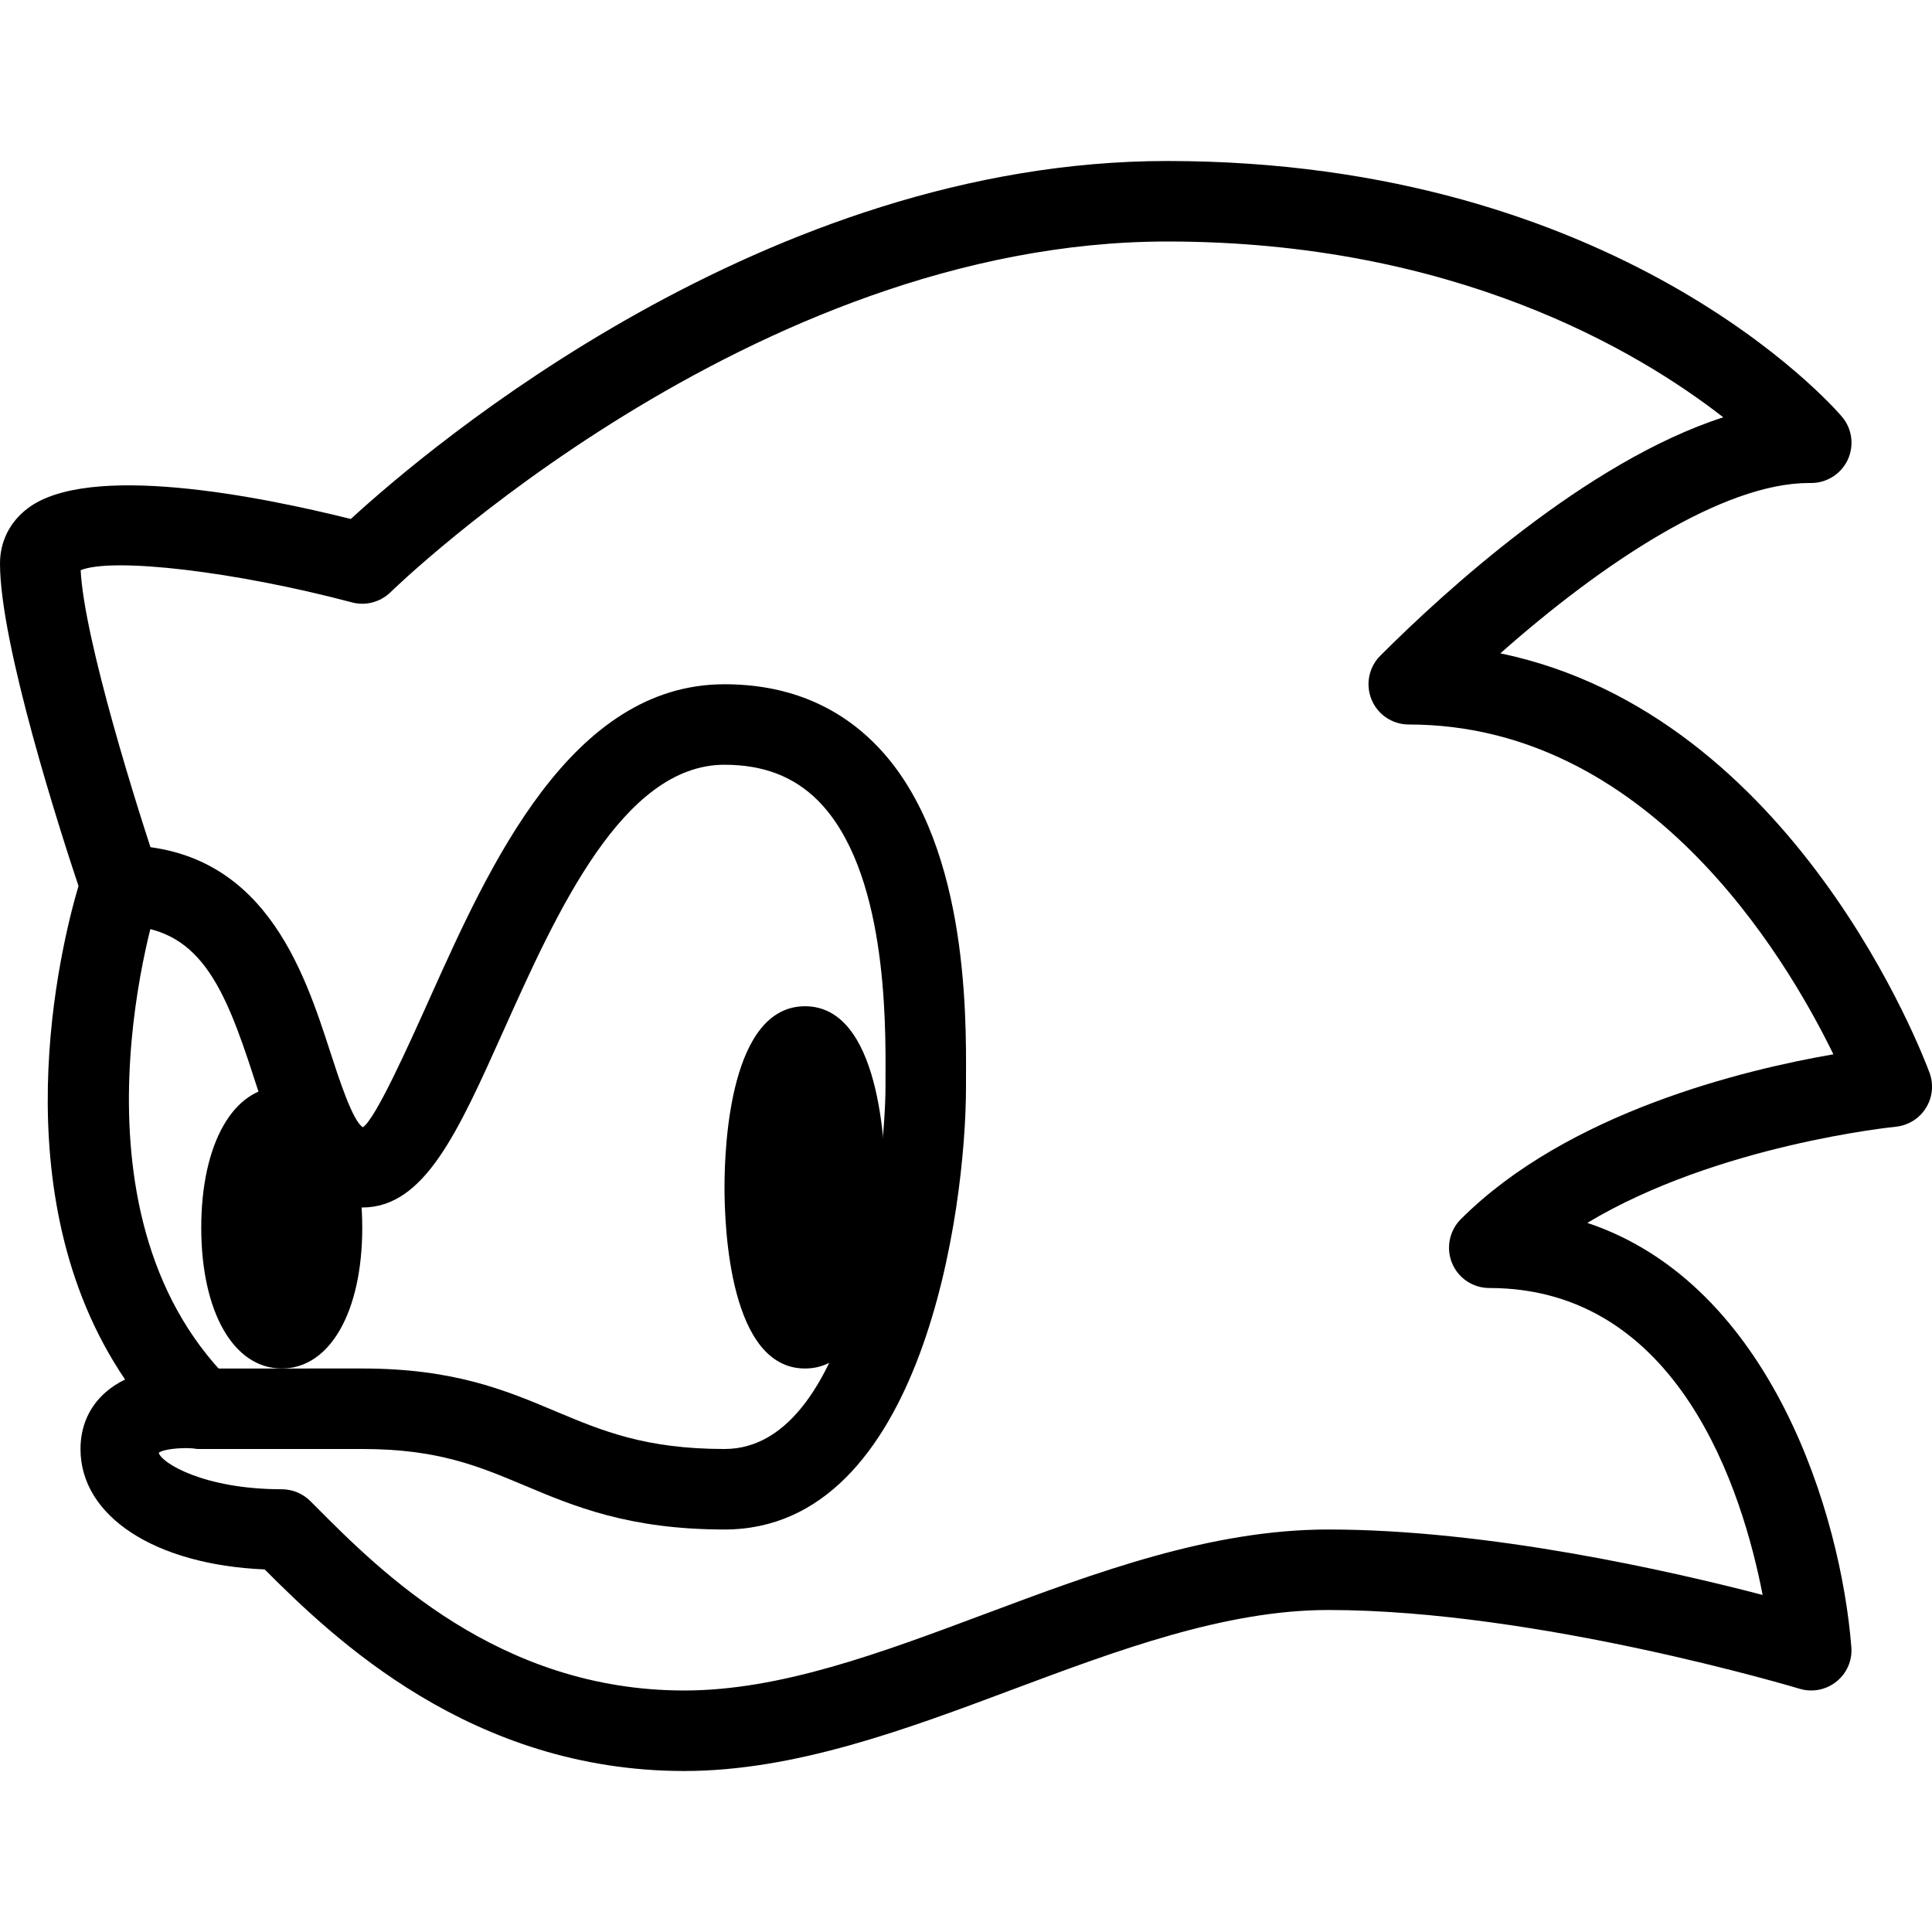 <?xml version="1.0" encoding="iso-8859-1"?>
<!-- Generator: Adobe Illustrator 19.0.0, SVG Export Plug-In . SVG Version: 6.00 Build 0)  -->
<svg version="1.1" id="Layer_1" xmlns="http://www.w3.org/2000/svg" xmlns:xlink="http://www.w3.org/1999/xlink" x="0px" y="0px"
	 viewBox="0 0 24 24" style="enable-background:new 0 0 24 24;" xml:space="preserve">
<g>
	<g>
		<path d="M8.5,22c-2.648,0-4.357-1.648-5.212-2.504C1.931,19.439,1,18.84,1,18c0-0.281,0.107-0.525,0.311-0.704
			c0.074-0.065,0.157-0.118,0.243-0.159c-1.563-2.303-0.802-5.377-0.579-6.131C0.751,10.335,0,8.005,0,7
			c0-0.271,0.12-0.513,0.339-0.681c0.753-0.582,2.89-0.154,4.019,0.128C5.334,5.551,9.52,2,14.5,2c5.604,0,8.27,3.045,8.38,3.175
			c0.128,0.149,0.156,0.359,0.073,0.537C22.87,5.888,22.693,6,22.5,6c-0.007,0-0.018,0-0.028,0c-1.069,0-2.567,0.994-3.834,2.116
			c3.657,0.759,5.259,5.014,5.332,5.212c0.053,0.145,0.036,0.307-0.047,0.438c-0.082,0.131-0.222,0.216-0.376,0.231
			c-0.025,0.003-2.213,0.223-3.829,1.194c2.293,0.765,3.152,3.642,3.28,5.269c0.014,0.165-0.056,0.326-0.185,0.429
			c-0.129,0.104-0.3,0.137-0.459,0.089C22.322,20.969,19.1,20,16.5,20c-1.278,0-2.616,0.5-3.911,0.984
			C11.254,21.484,9.873,22,8.5,22z M2.31,17.989c-0.145,0-0.293,0.023-0.338,0.057C2,18.17,2.529,18.5,3.5,18.5
			c0.133,0,0.26,0.053,0.354,0.146l0.078,0.078C4.724,19.52,6.198,21,8.5,21c1.192,0,2.43-0.462,3.739-0.952
			C13.616,19.533,15.041,19,16.5,19c1.992,0,4.249,0.514,5.396,0.813C21.647,18.527,20.859,16,18.5,16
			c-0.202,0-0.385-0.122-0.462-0.309s-0.034-0.402,0.108-0.545c1.329-1.33,3.523-1.858,4.629-2.049C22.166,11.848,20.452,9,17.5,9
			c-0.202,0-0.385-0.122-0.462-0.309s-0.035-0.402,0.108-0.545c0.782-0.783,2.559-2.414,4.261-2.962C20.337,4.35,18.056,3,14.5,3
			C9.327,3,4.896,7.313,4.852,7.356C4.725,7.48,4.541,7.529,4.372,7.483c-1.456-0.386-2.97-0.562-3.37-0.4
			c0.043,0.865,0.71,2.986,0.972,3.756c0.035,0.104,0.035,0.217,0,0.321c-0.013,0.038-1.259,3.848,0.88,5.987
			c0.151,0.151,0.189,0.381,0.096,0.573s-0.29,0.305-0.512,0.276C2.397,17.992,2.354,17.989,2.31,17.989z"/>
	</g>
	<g>
		<path d="M9,19c-1.187,0-1.874-0.29-2.48-0.545C5.939,18.211,5.438,18,4.5,18H2.499c-0.275,0-0.5-0.224-0.5-0.5s0.225-0.5,0.5-0.5
			H4.5c1.141,0,1.784,0.271,2.407,0.534C7.477,17.773,8.015,18,9,18c1.645,0,2-3.607,2-4.5v-0.122
			c0.004-0.705,0.013-2.577-0.839-3.433C9.862,9.646,9.482,9.5,9,9.5c-1.263,0-2.085,1.832-2.745,3.303
			C5.683,14.079,5.269,15,4.5,15c-0.822,0-1.101-0.859-1.347-1.617C2.785,12.246,2.471,11.5,1.5,11.5C1.224,11.5,1,11.276,1,11
			s0.224-0.5,0.5-0.5c1.771,0,2.272,1.55,2.605,2.575c0.104,0.32,0.277,0.856,0.403,0.928c0.158-0.104,0.564-1.01,0.834-1.61
			C6.08,10.75,7.09,8.5,9,8.5c0.752,0,1.381,0.249,1.869,0.74c1.146,1.151,1.135,3.325,1.131,4.144V13.5C12,15.03,11.461,19,9,19z"
			/>
	</g>
	<g>
		<path style="fill:none;stroke:#000000;stroke-linecap:round;stroke-linejoin:round;stroke-miterlimit:10;" d="M9.5,13"/>
	</g>
	<g>
		<path d="M10,17c-0.928,0-1-1.722-1-2.25s0.072-2.25,1-2.25s1,1.722,1,2.25S10.928,17,10,17z"/>
	</g>
	<g>
		<path d="M3.5,17c-0.598,0-1-0.703-1-1.75s0.402-1.75,1-1.75s1,0.703,1,1.75S4.098,17,3.5,17z"/>
	</g>
</g>
<g>
</g>
<g>
</g>
<g>
</g>
<g>
</g>
<g>
</g>
<g>
</g>
<g>
</g>
<g>
</g>
<g>
</g>
<g>
</g>
<g>
</g>
<g>
</g>
<g>
</g>
<g>
</g>
<g>
</g>
</svg>
